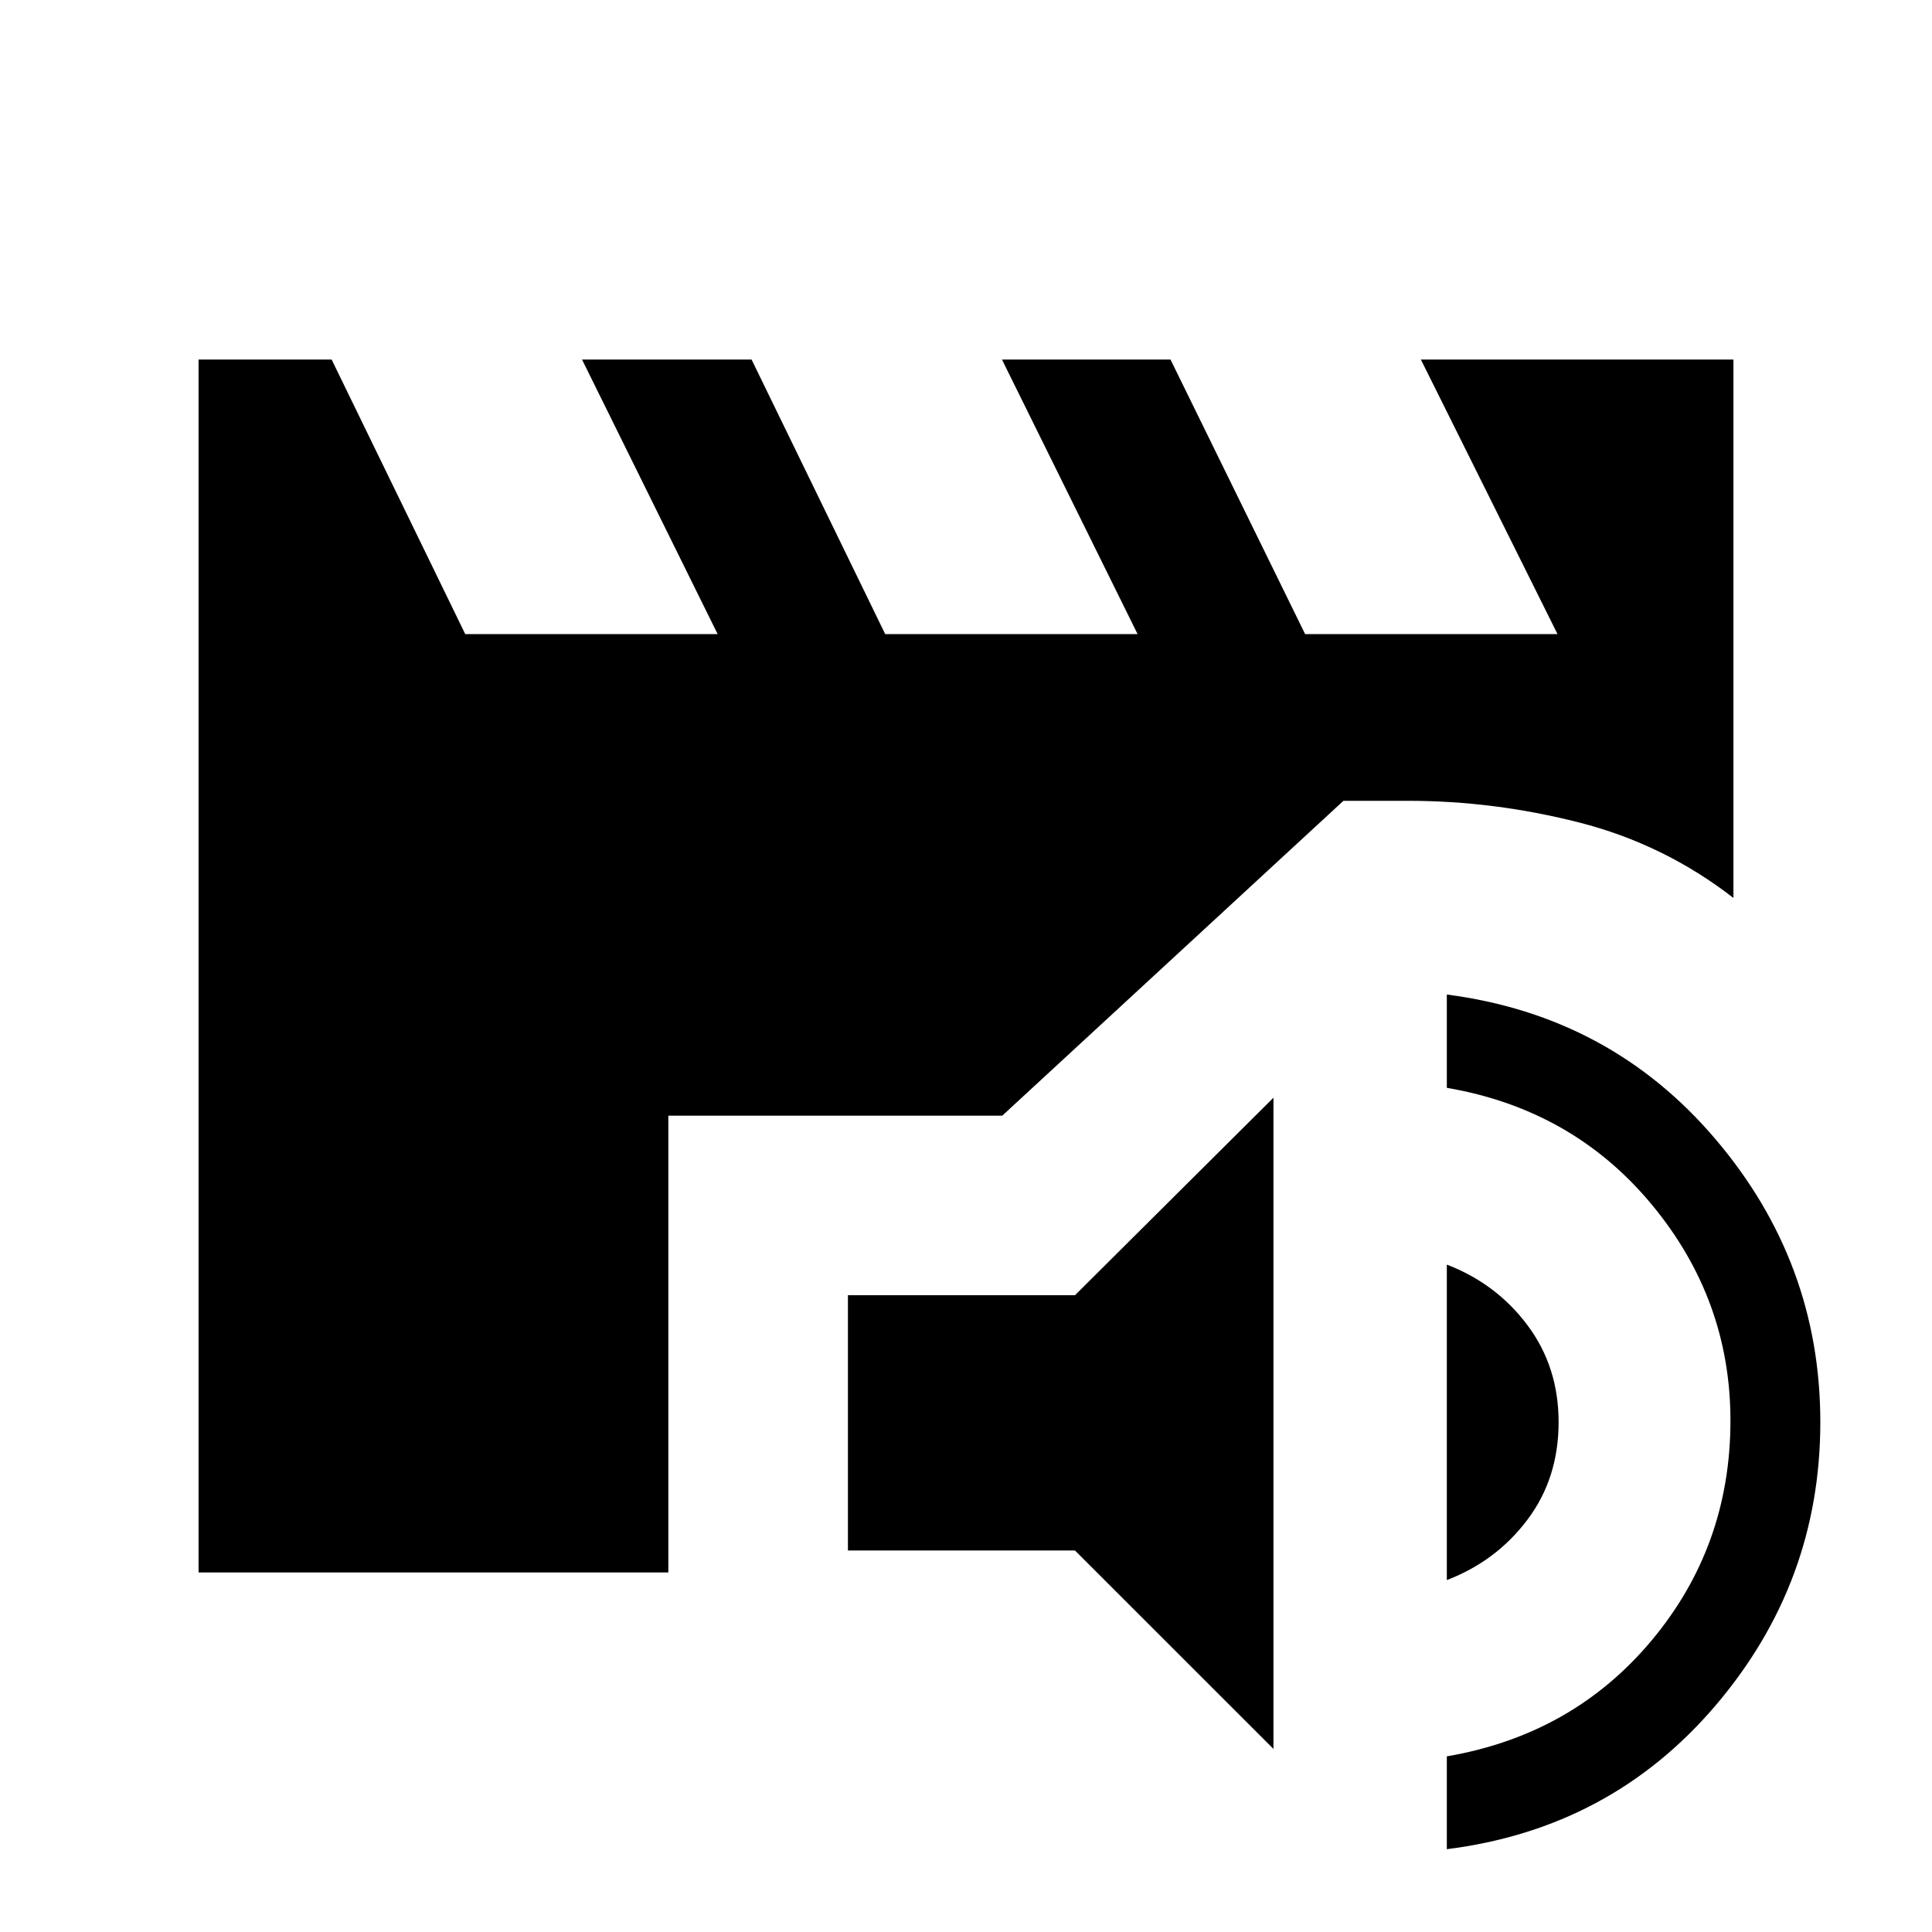 <svg xmlns="http://www.w3.org/2000/svg" height="40" viewBox="0 -960 960 960" width="40"><path d="m632.77-90.97-98.62-98.59H421.33v-126.85h112.82l98.62-98.15v323.59Zm86.15 49.82v-46.13q62.52-10.69 101.72-57.54 39.21-46.85 39.21-109.31 0-60.28-39.21-107.46-39.2-47.18-101.72-57.87v-46.36q81.34 10.54 133.46 71.82 52.13 61.28 52.13 140.64 0 79.77-52.13 140.89-52.12 61.11-133.46 71.32Zm0-133.72v-156.75q24.57 9.42 40.05 30.08 15.49 20.67 15.49 48.18 0 27.92-15.49 48.5-15.48 20.58-40.05 29.99Zm-620.25-3.8v-602.66h66.12l66.39 136.41h125.41l-67.38-136.41h84.25l66.39 136.41h125.41l-67.39-136.41h83.75l66.89 136.41h125.41l-67.89-136.41h155.3v267.51q-34.48-26.74-76.71-37.5-42.24-10.76-84.85-10.76h-32.23L498.03-405.64H332.1v226.97H98.67Z"/></svg>